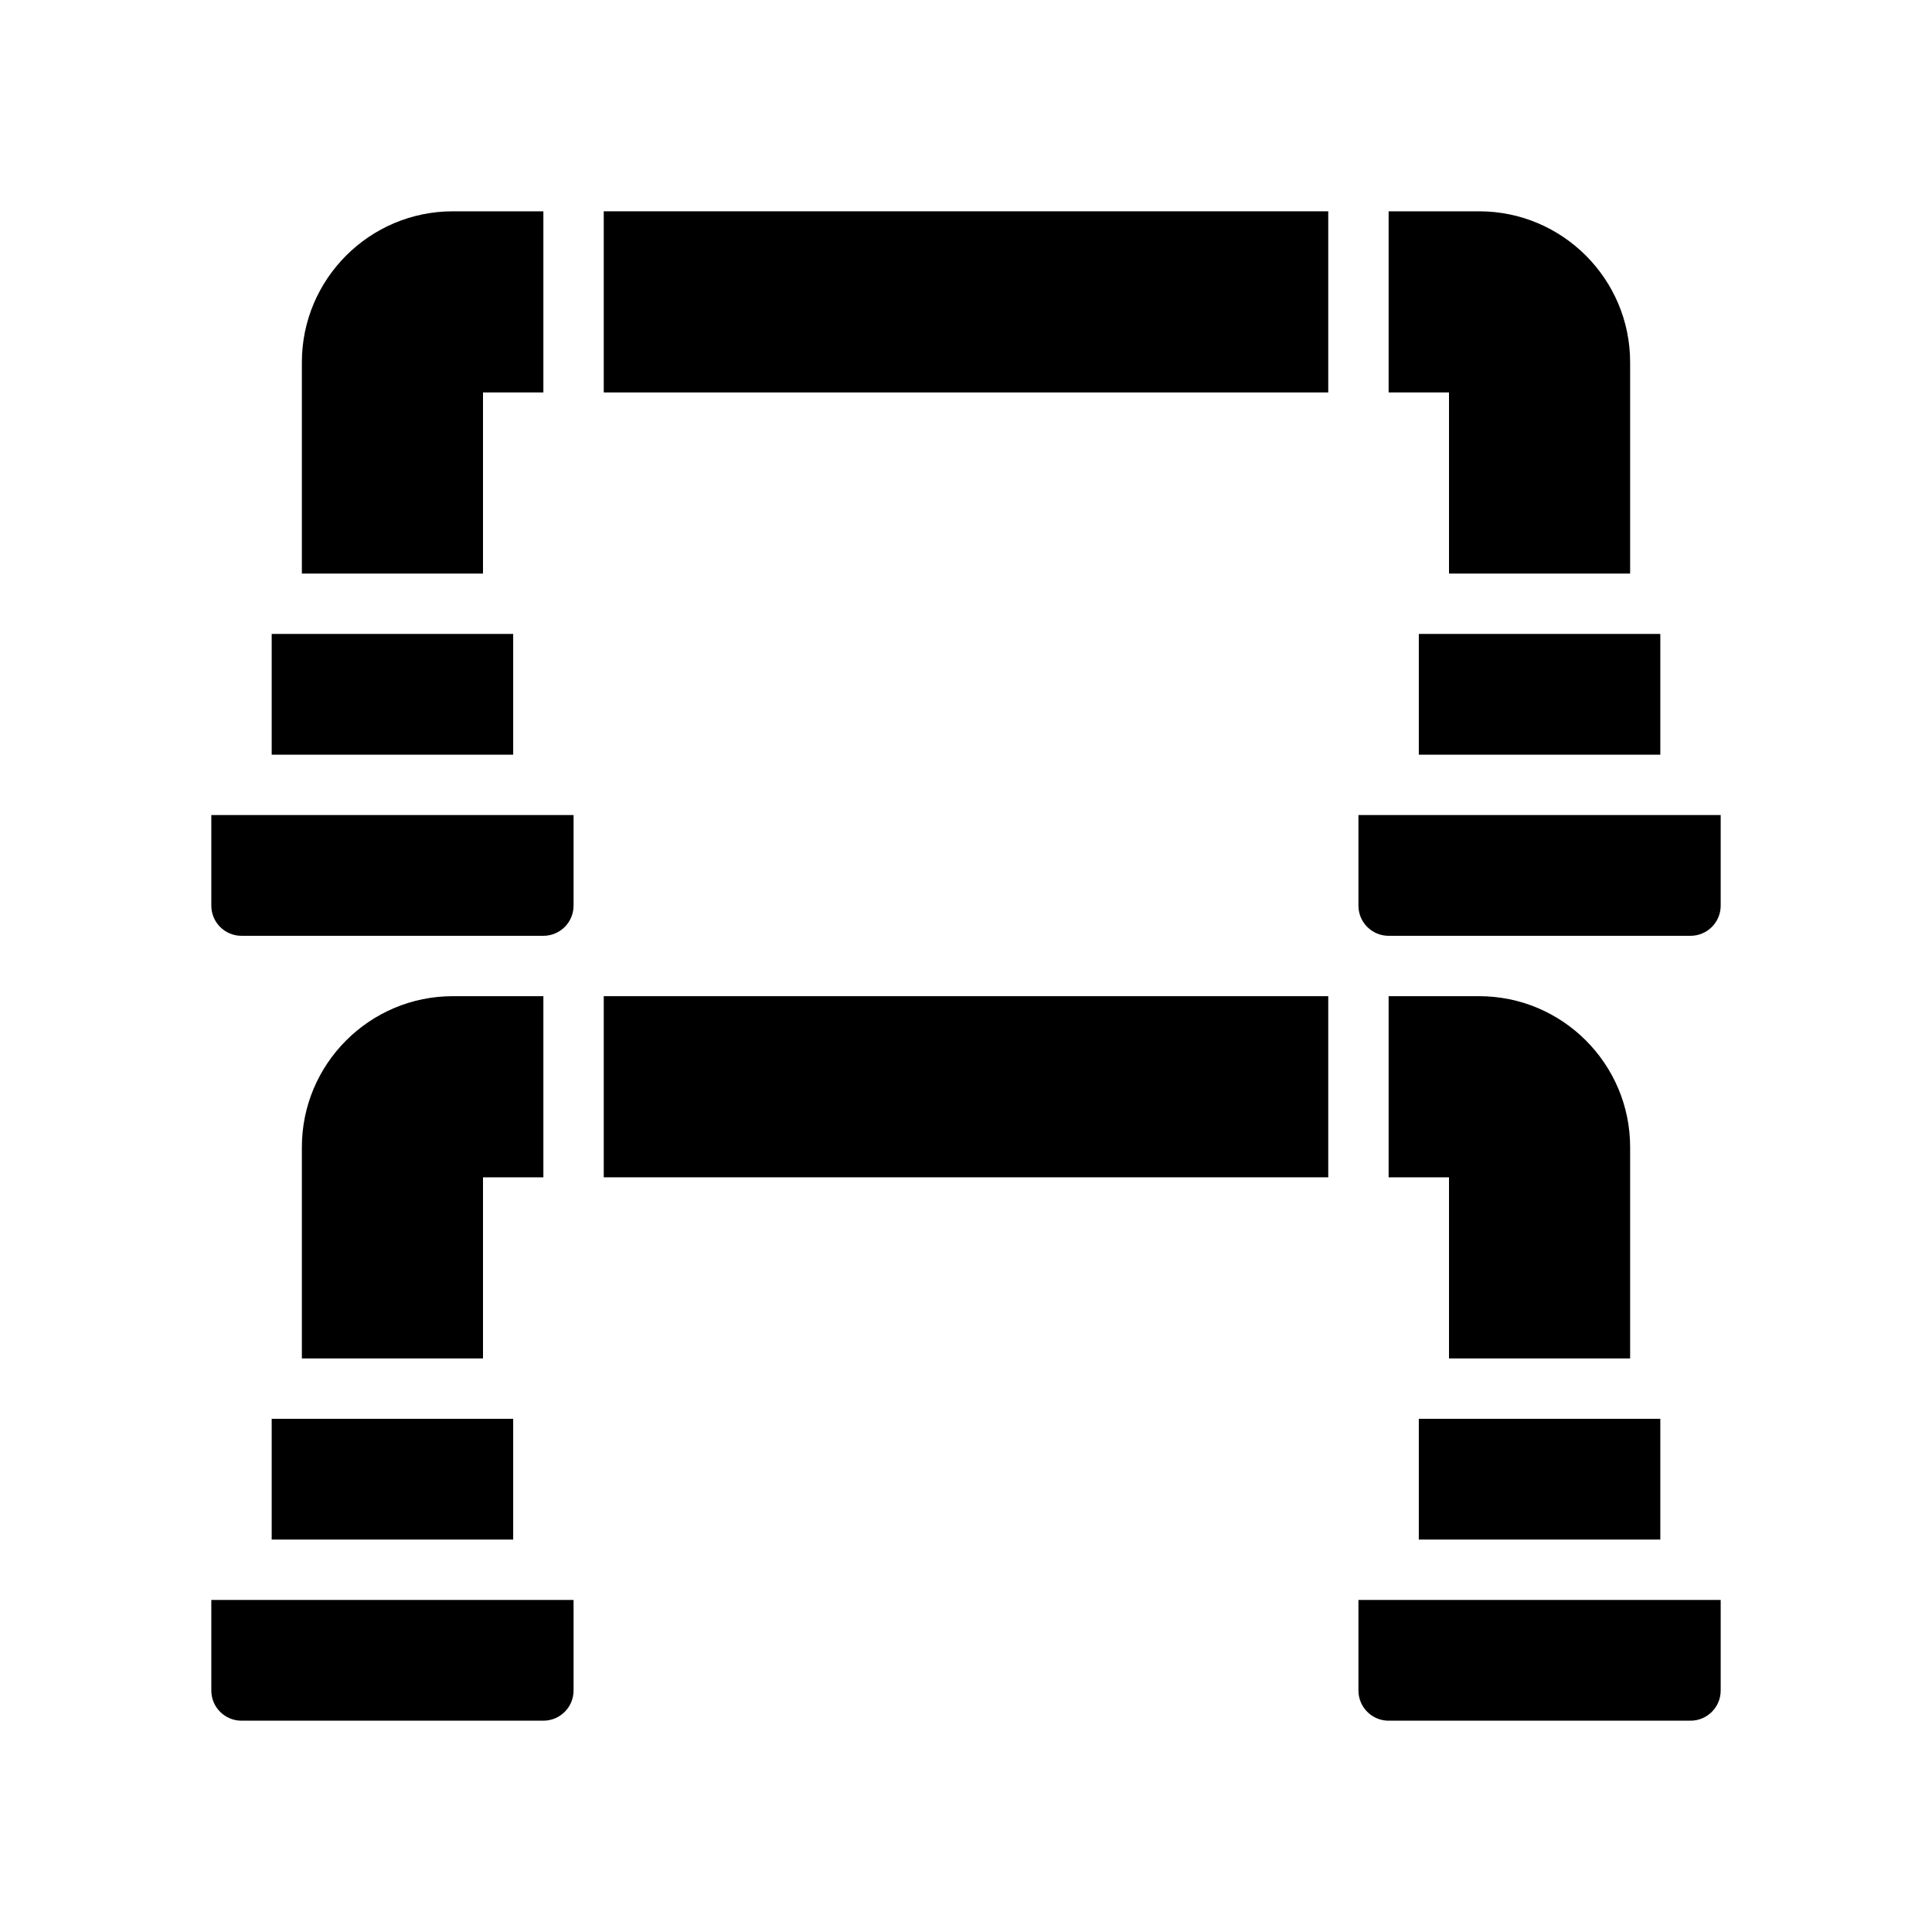 <?xml version="1.0" encoding="UTF-8"?>
<svg xmlns="http://www.w3.org/2000/svg" version="1.1" viewBox="0 0 64 64">
  <!-- Generator: Adobe Illustrator 28.7.1, SVG Export Plug-In . SVG Version: 1.2.0 Build 142)  -->
  <g>
    <g id="Glyph">
      <g>
        <rect x="20" y="7" width="24" height="6"/>
        <rect x="9" y="21" width="8" height="4"/>
        <rect x="47" y="21" width="8" height="4"/>
        <path d="M45,27v3c0,.553.448,1,1,1h10c.552,0,1-.447,1-1v-3h-12Z"/>
        <path d="M48,19h6v-7c0-2.757-2.243-5-5-5h-3v6h2v6Z"/>
        <path d="M7,30c0,.553.448,1,1,1h10c.552,0,1-.447,1-1v-3H7v3Z"/>
        <path d="M16,13h2v-6h-3c-2.757,0-5,2.243-5,5v7h6v-6Z"/>
        <rect x="20" y="33" width="24" height="6"/>
        <rect x="9" y="47" width="8" height="4"/>
        <rect x="47" y="47" width="8" height="4"/>
        <path d="M45,56c0,.553.448,1,1,1h10c.552,0,1-.447,1-1v-3h-12v3Z"/>
        <path d="M49,33h-3v6h2v6h6v-7c0-2.757-2.243-5-5-5Z"/>
        <path d="M7,56c0,.553.448,1,1,1h10c.552,0,1-.447,1-1v-3H7v3Z"/>
        <path d="M18,39v-6h-3c-2.757,0-5,2.243-5,5v7h6v-6h2Z"/>
      </g>
    </g>
  </g>
</svg>
